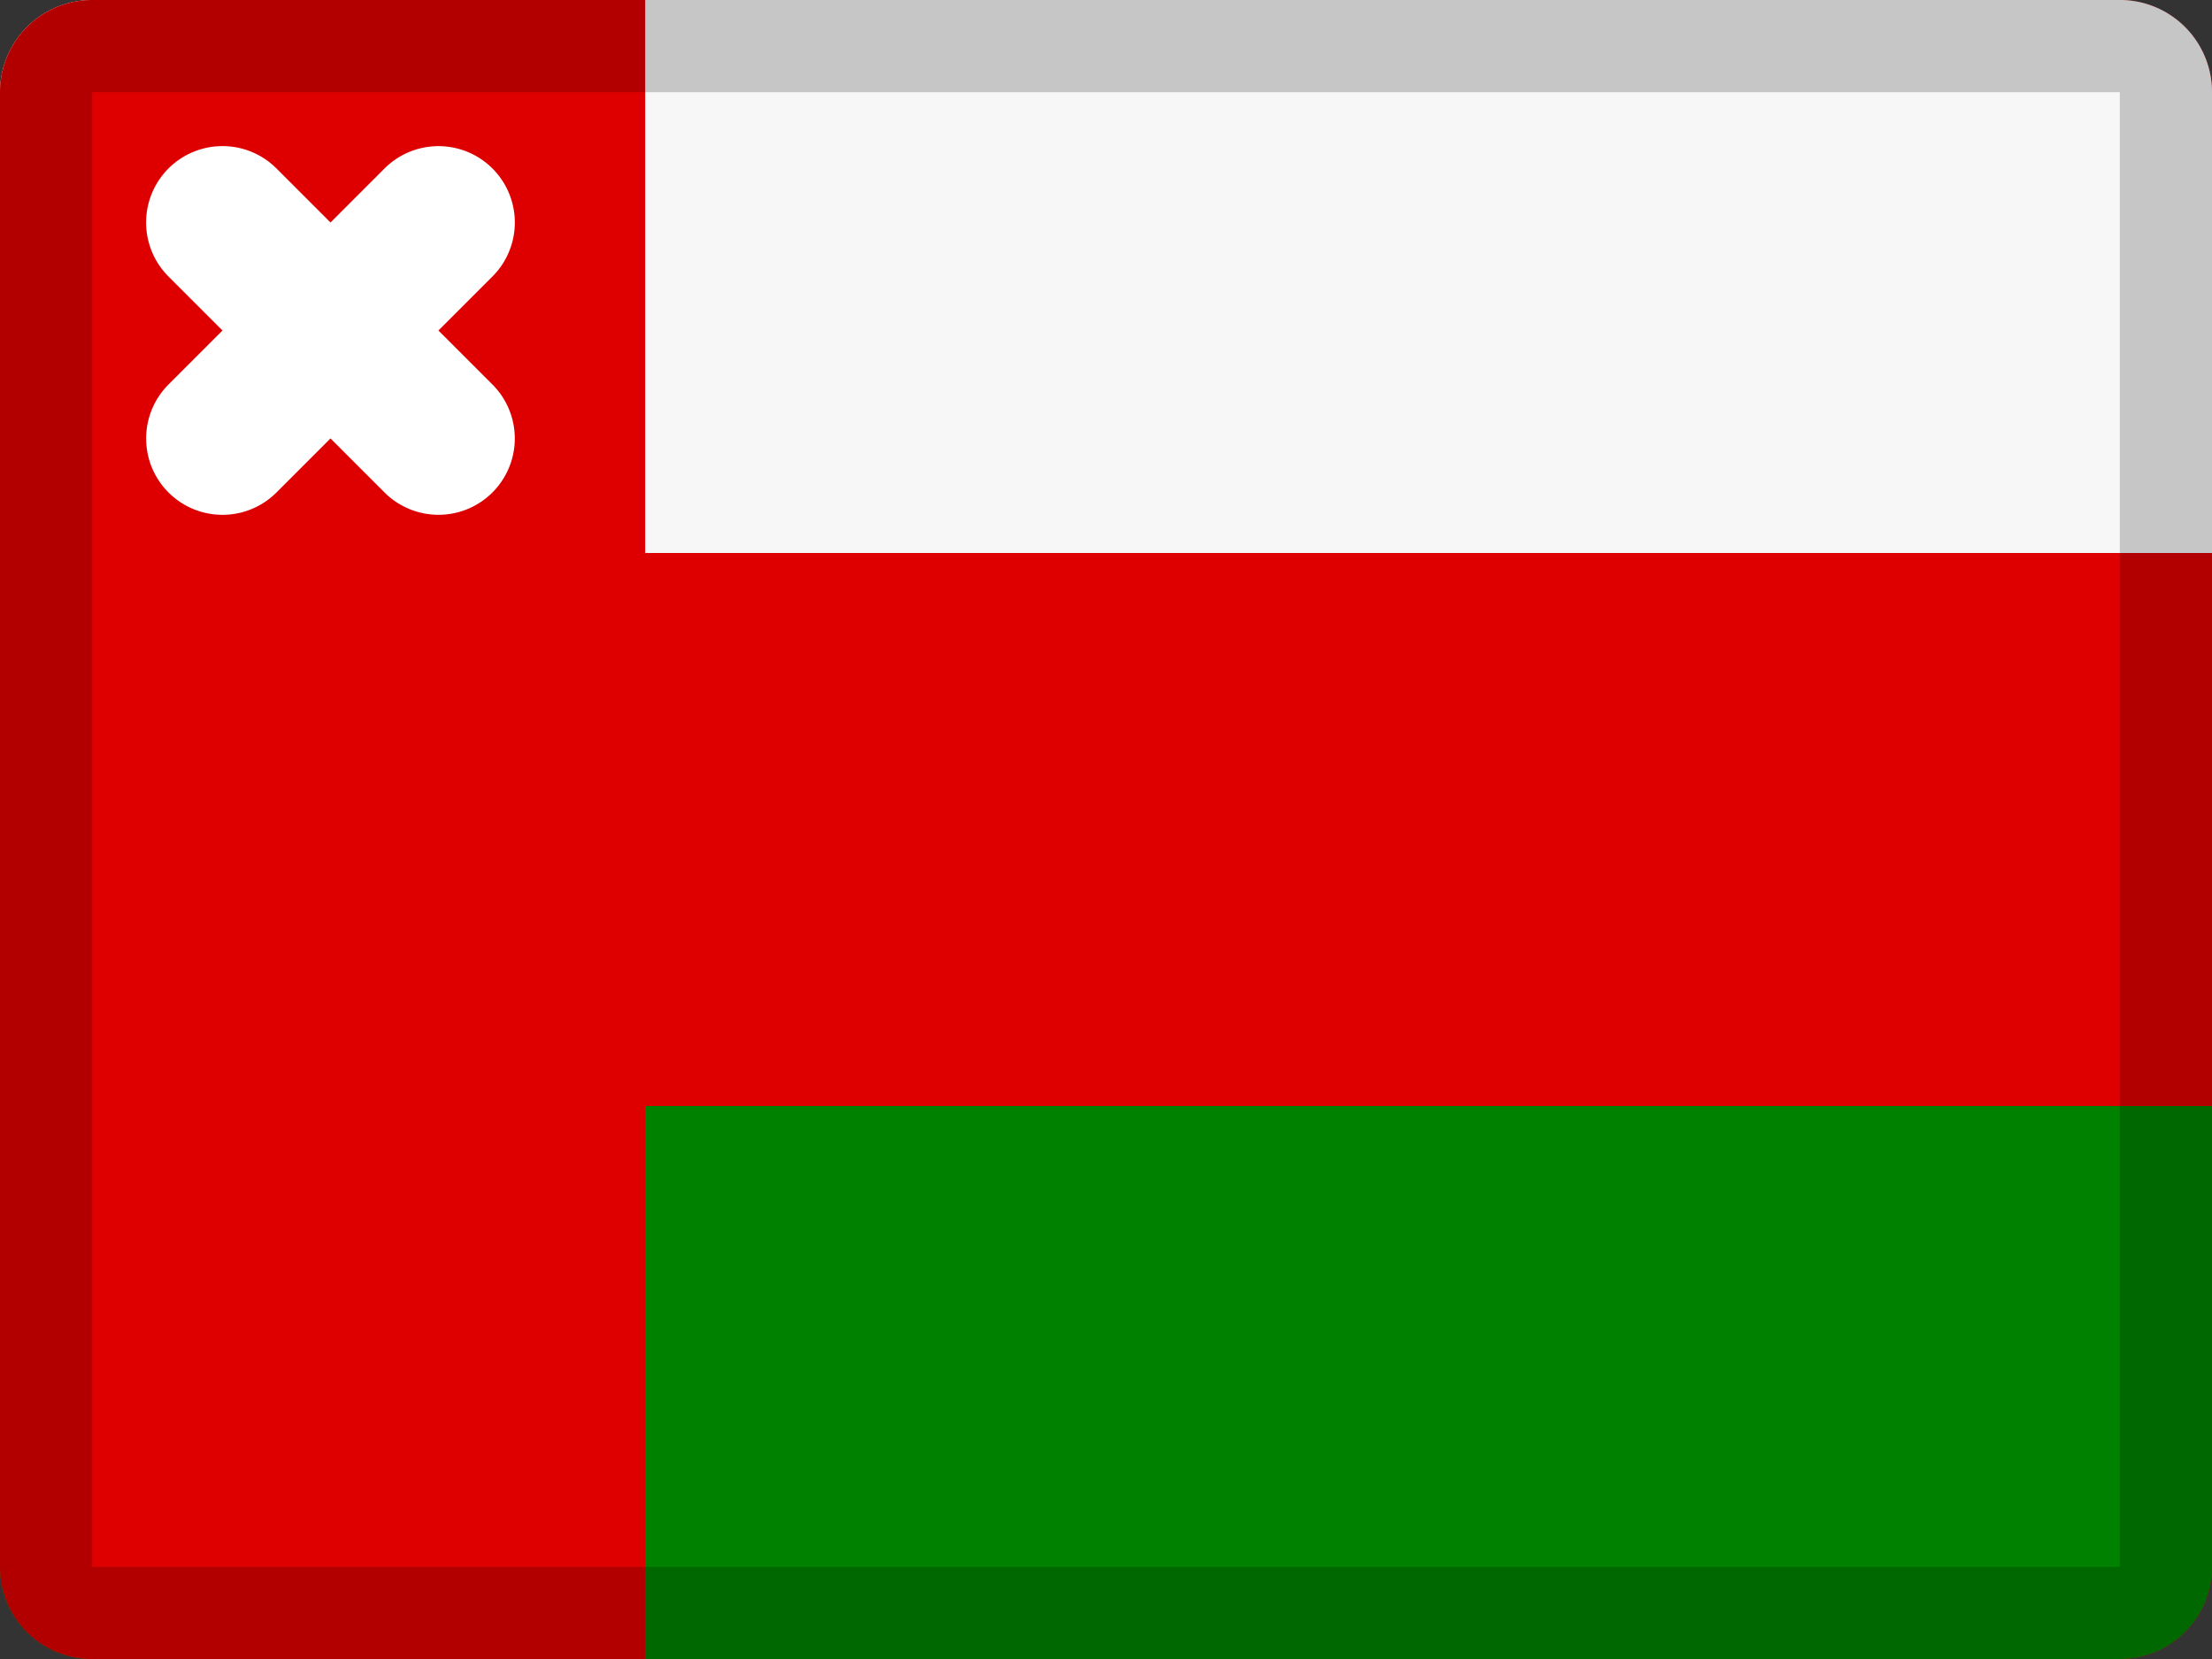 <svg xmlns="http://www.w3.org/2000/svg" width="24" height="18" viewBox="0 0 24 18"><rect x="0" y="0" width="24" height="18" fill="#333333" stroke="none"/><g fill="none" fill-rule="evenodd"><path fill="#DE0000" d="M1 0h22a1 1 0 0 1 1 1v16a1 1 0 0 1-1 1H1a1 1 0 0 1-1-1V1a1 1 0 0 1 1-1z"/><path fill="#F7F7F7" d="M1 0h22a1 1 0 0 1 1 1v5H0V1a1 1 0 0 1 1-1z"/><path fill="#008200" d="M0 12h24v5a1 1 0 0 1-1 1H1a1 1 0 0 1-1-1v-5z"/><path fill="#DE0000" d="M1 0h6v18H1a1 1 0 0 1-1-1V1a1 1 0 0 1 1-1z"/><path fill="#000" fill-rule="nonzero" d="M1 1v16h22V1H1zm0-1h22a1 1 0 0 1 1 1v16a1 1 0 0 1-1 1H1a1 1 0 0 1-1-1V1a1 1 0 0 1 1-1z" opacity=".2"/><path fill="#FFF" d="M4.757 3.586l.586.586a.828.828 0 1 1-1.171 1.171l-.586-.586L3 5.343a.828.828 0 1 1-1.172-1.171l.586-.586L1.828 3A.828.828 0 0 1 3 1.828l.586.586.586-.586A.828.828 0 0 1 5.343 3l-.586.586z"/></g></svg>